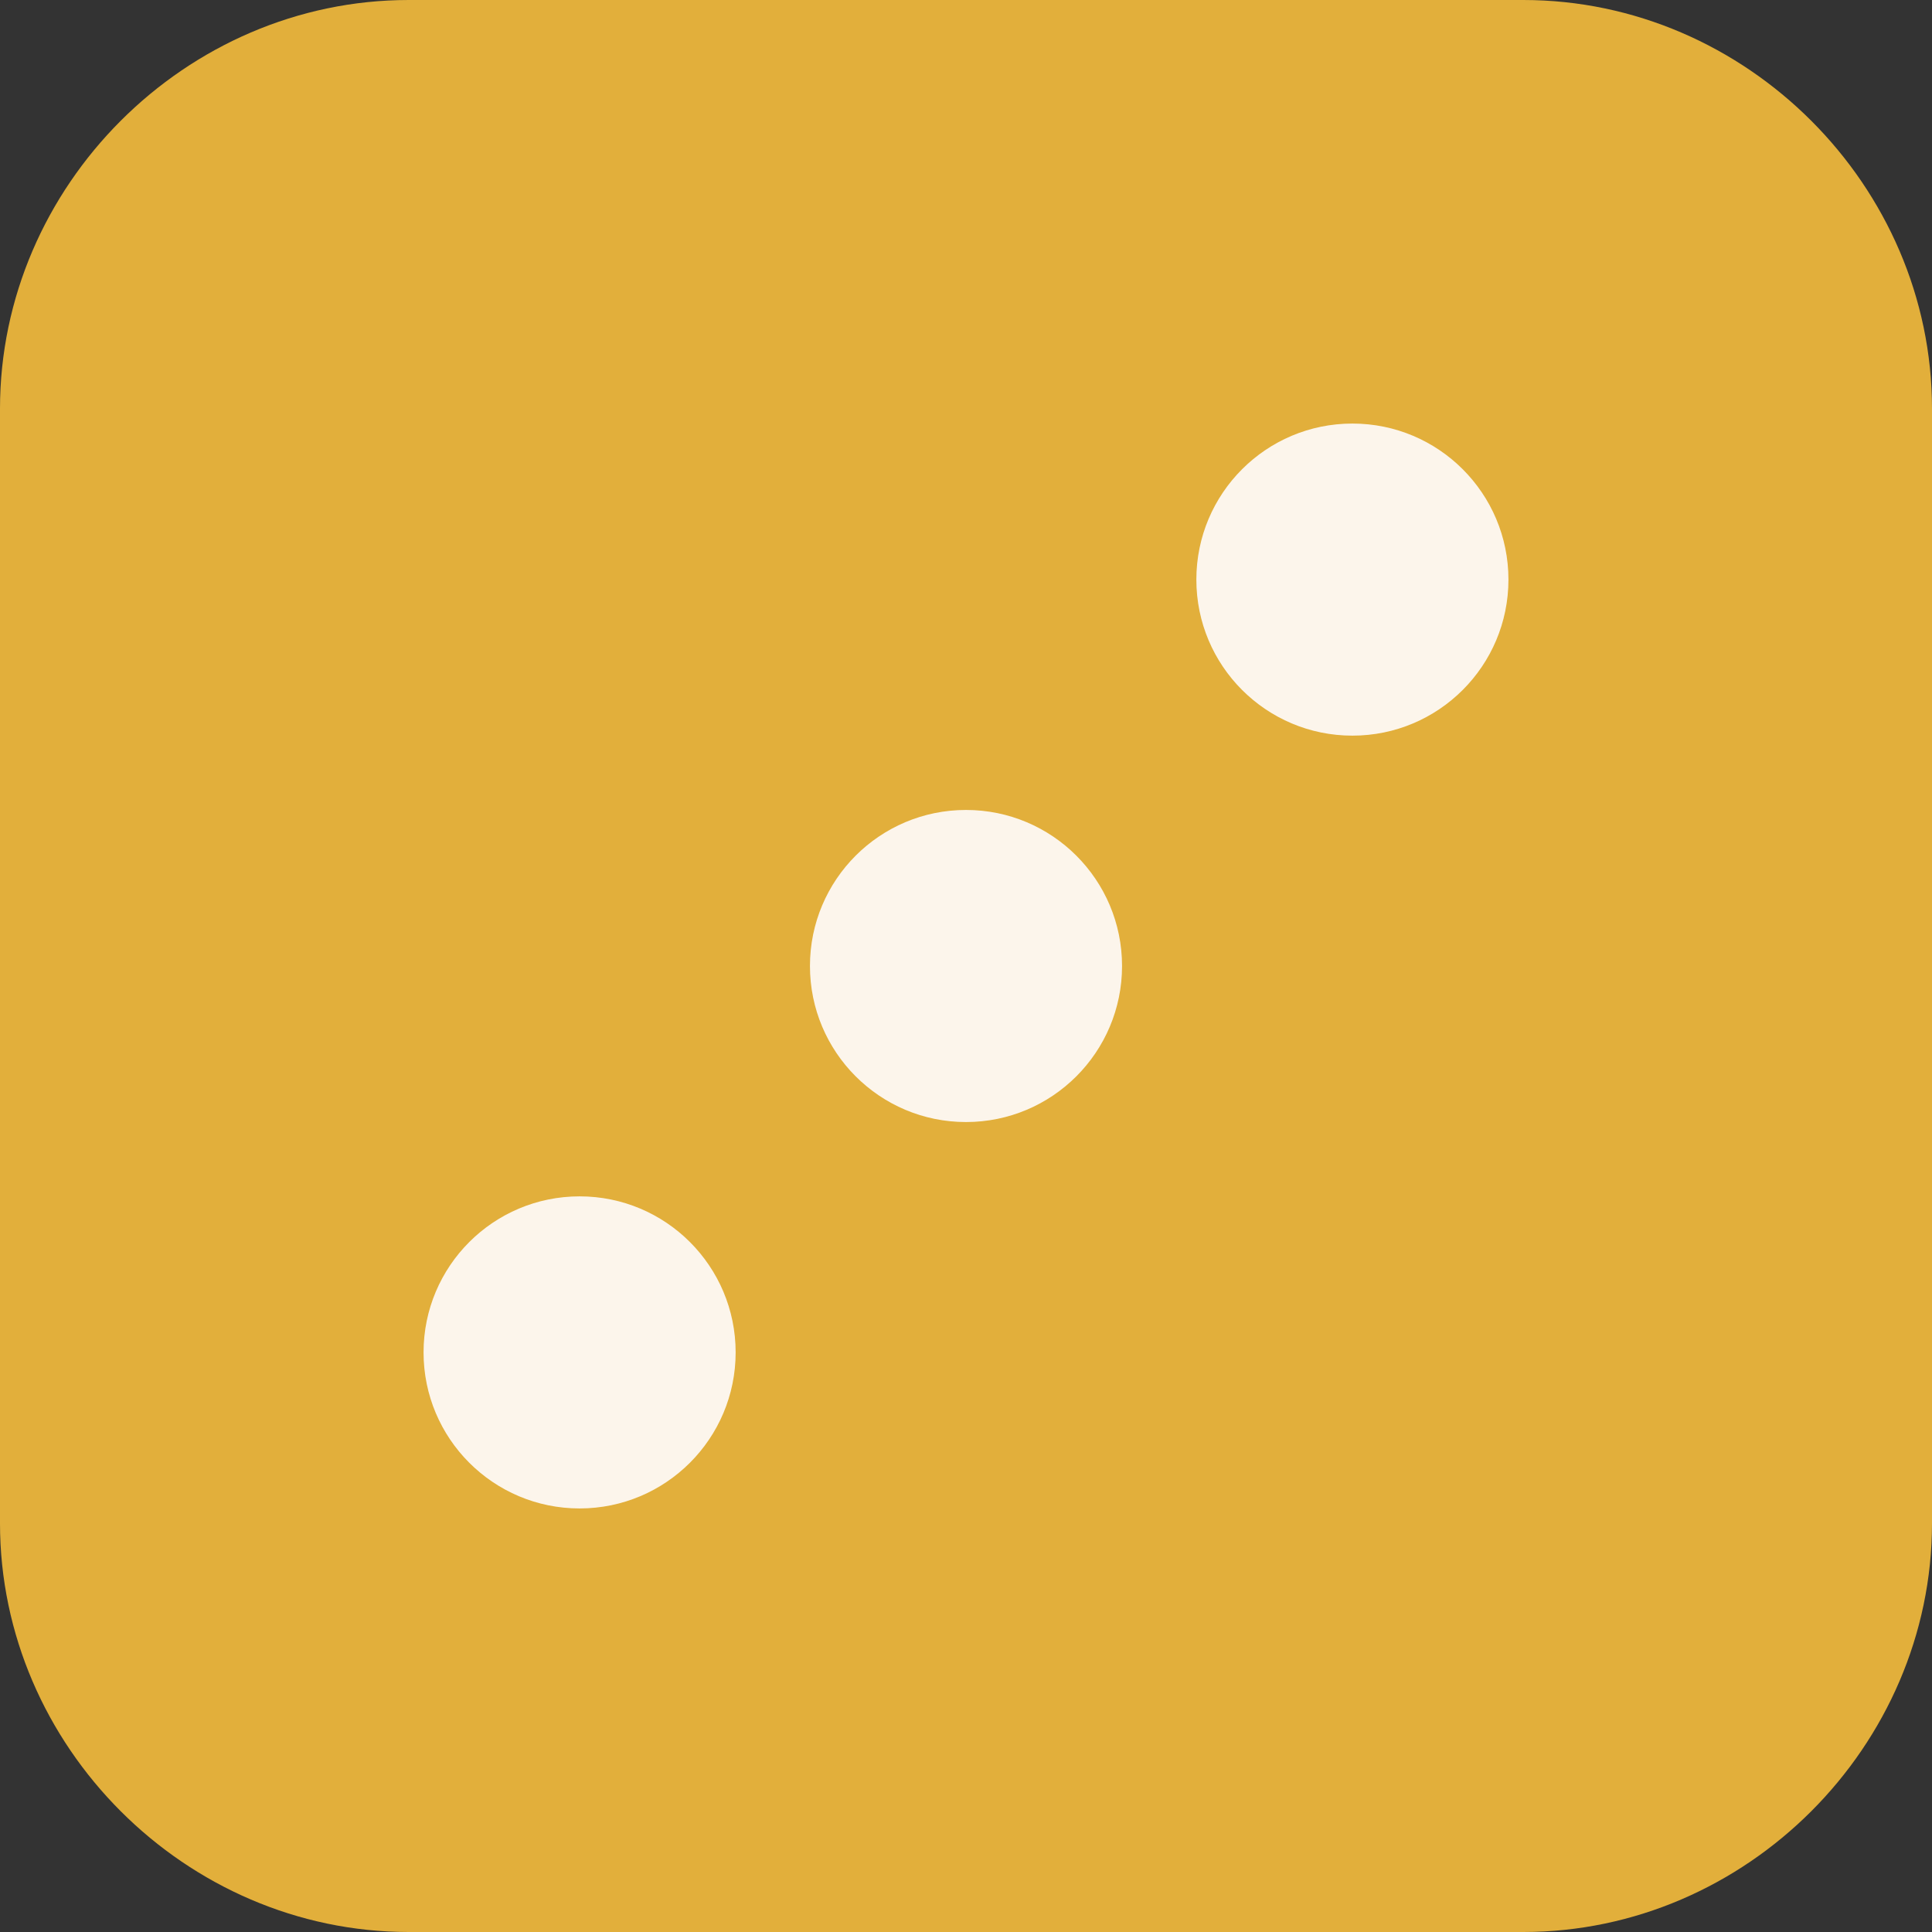 <?xml version="1.0" encoding="utf-8"?>
<!-- Generator: Adobe Illustrator 21.0.0, SVG Export Plug-In . SVG Version: 6.00 Build 0)  -->
<svg version="1.1" baseProfile="tiny" xmlns="http://www.w3.org/2000/svg" xmlns:xlink="http://www.w3.org/1999/xlink" x="0px"
	 y="0px" viewBox="0 0 26 26" xml:space="preserve">
<rect x="0" y="0" width="26" height="26" fill="#333333" stroke="none"/>
<g id="Layer_1">
	<g>
		<path fill="#e2af3b" d="M20.5,26h-15c-3,0-5.5-2.5-5.5-5.5v-15C0,2.5,2.5,0,5.5,0h15c3,0,5.5,2.5,5.5,5.5v15
			C26,23.5,23.5,26,20.5,26z"/>
		<g>
			<circle fill="#fcf5eb" cx="7.8" cy="18.2" r="2.1"/>
			<circle fill="#fcf5eb" cx="18.2" cy="7.8" r="2.1"/>
		</g>
		<g>
			<circle fill="#fcf5eb" cx="13" cy="13" r="2.1"/>
		</g>
	</g>
</g>
<g id="Layer_2">
</g>
</svg>
